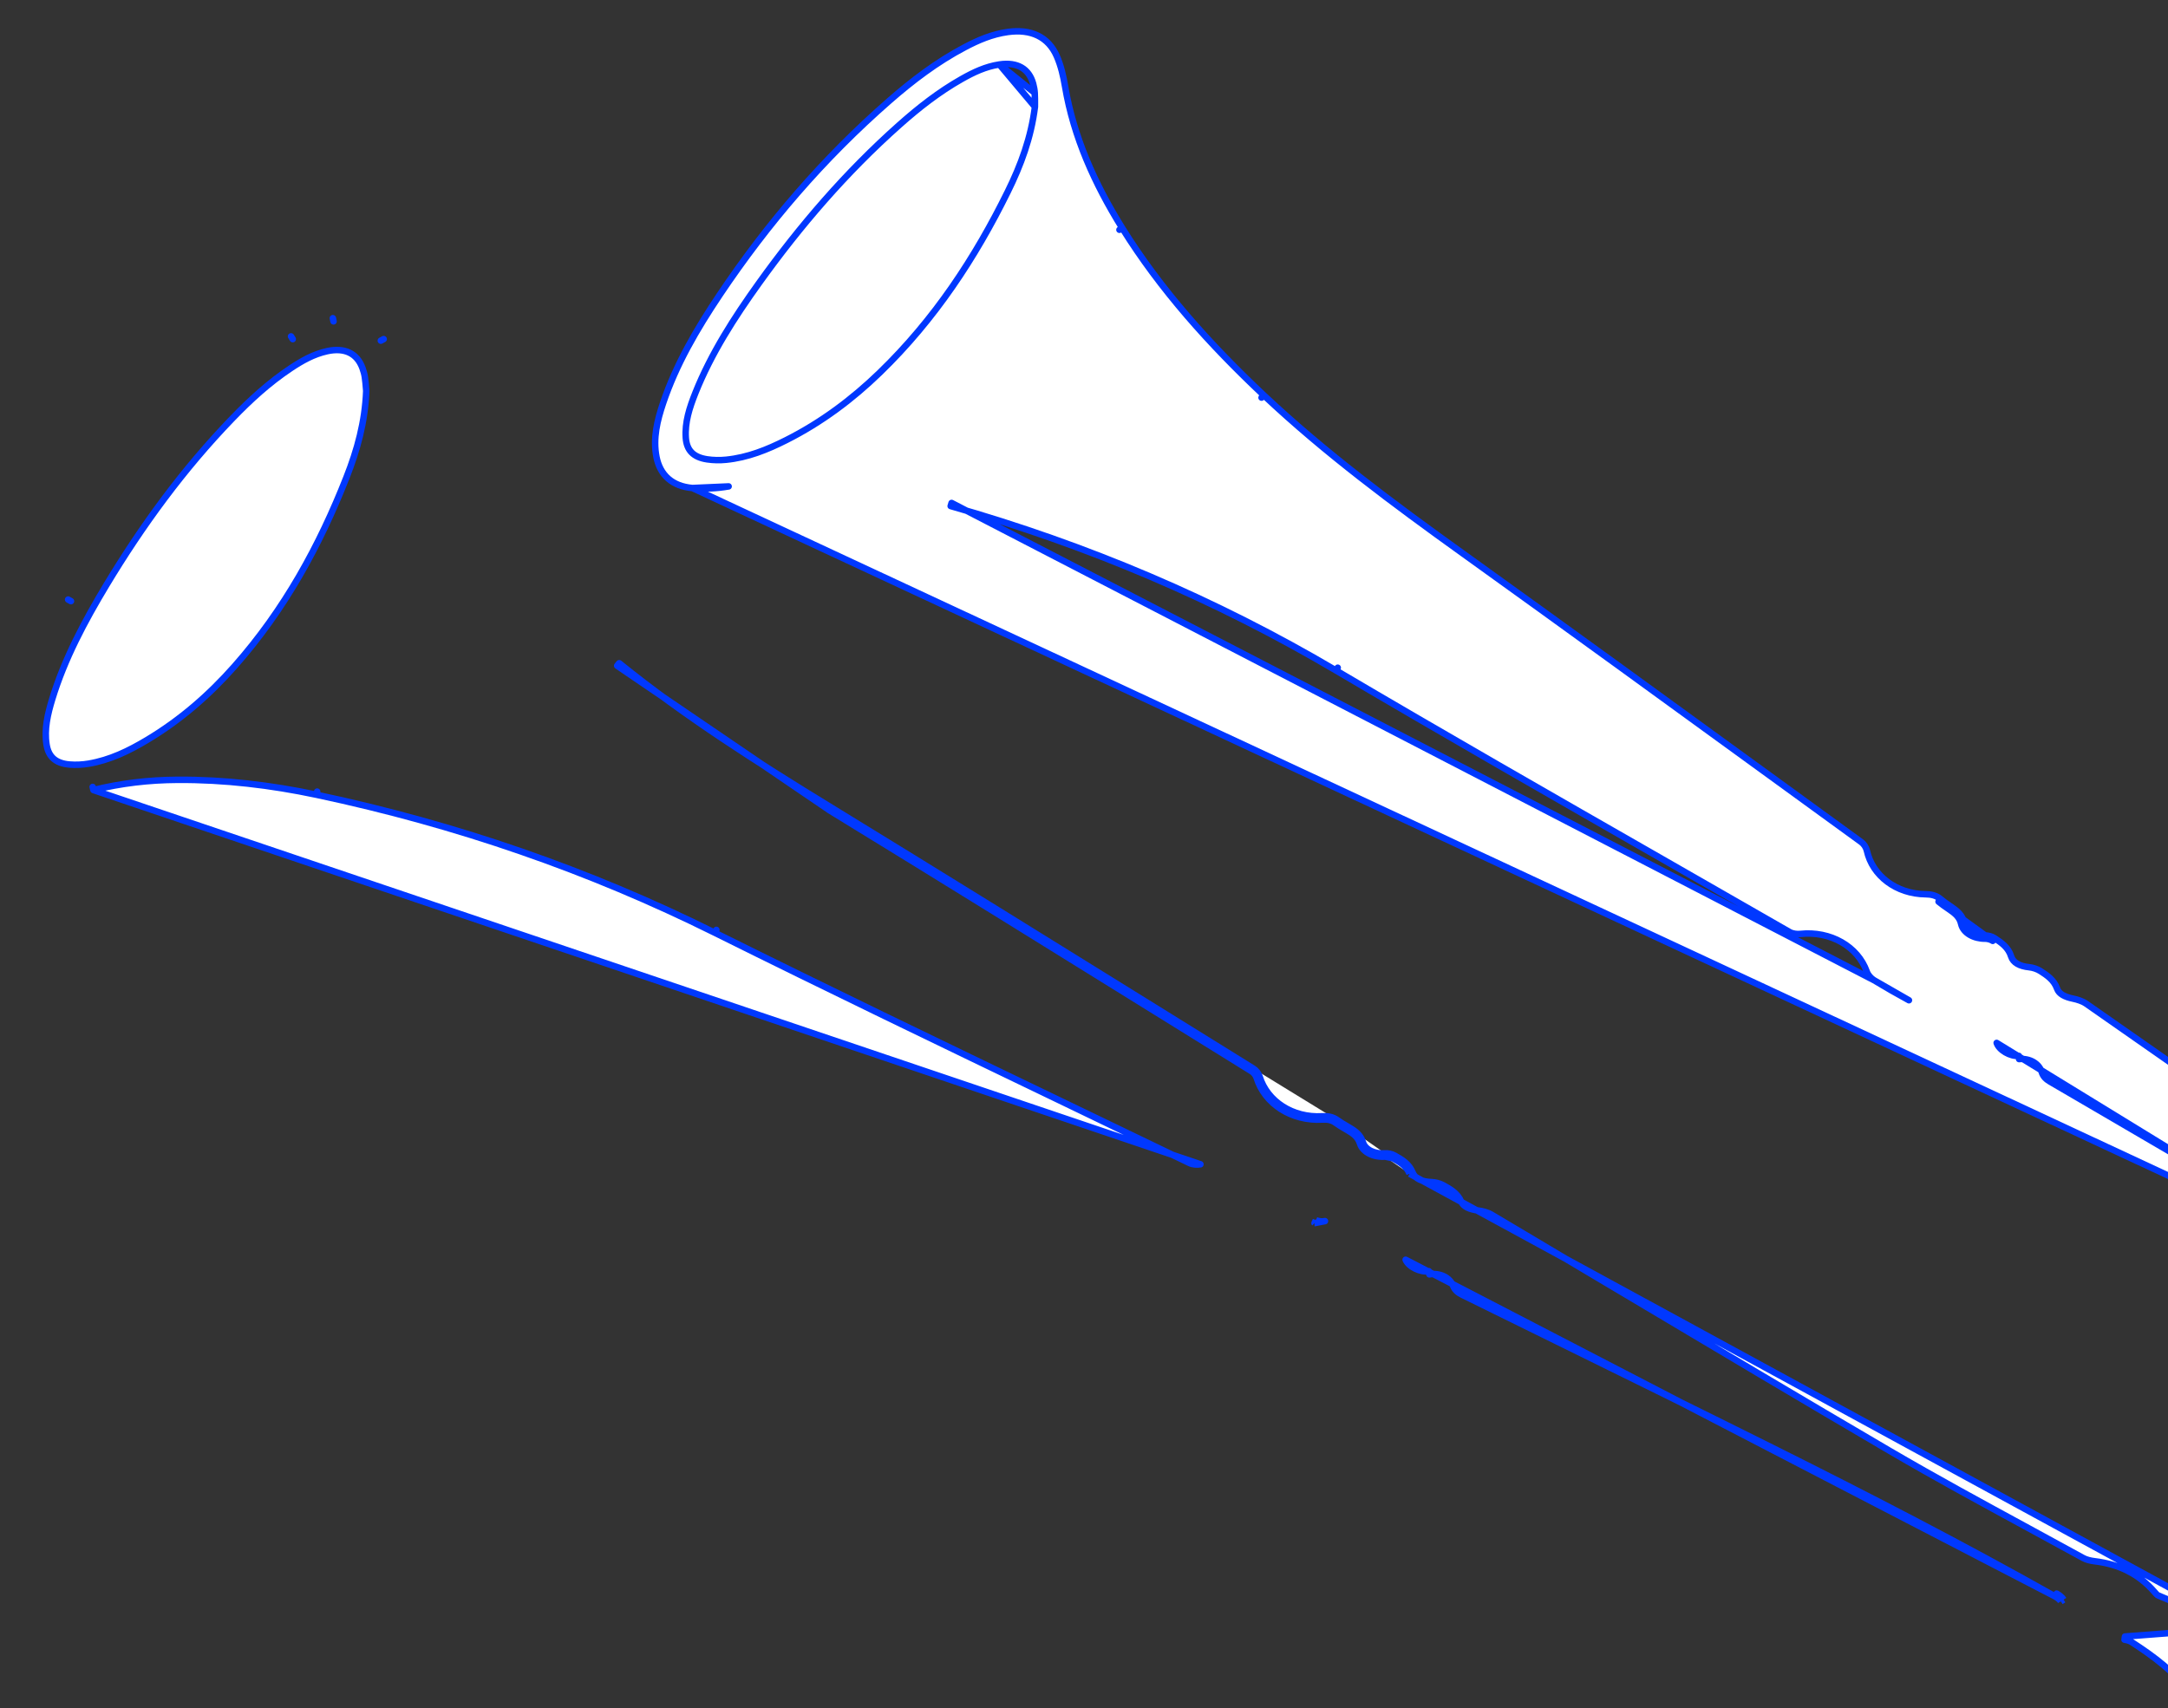 <svg width="335" height="264" viewBox="0 0 335 264" fill="none" xmlns="http://www.w3.org/2000/svg">
<rect x="0" y="0" width="335" height="264" fill="#333333" stroke="none"/>
<path d="M346.525 251.539C346.74 251.596 346.891 251.788 346.896 252.011C347.002 256.456 343.683 260.422 338.874 261.798C338.67 261.856 338.451 261.78 338.328 261.607C336.07 258.426 332.847 256.041 329.385 253.79L329.384 253.79C329.106 253.608 328.699 253.485 328.281 253.425C328.281 253.425 328.281 253.424 328.281 253.424L328.353 252.93L346.525 251.539ZM346.525 251.539C346.159 251.442 345.808 251.359 345.471 251.28C344.728 251.105 344.048 250.944 343.396 250.677L343.391 250.675C340.072 249.361 336.789 247.977 333.499 246.591C333.312 246.51 333.149 246.322 332.895 246.028L332.883 246.014C330.541 243.305 327.467 241.747 323.677 241.299C323.031 241.221 322.381 241.063 321.891 240.794C319.07 239.243 316.241 237.705 313.413 236.168C306.227 232.263 299.05 228.362 292.026 224.251C278.37 216.254 264.788 208.162 251.205 200.068C244.301 195.954 237.398 191.84 230.483 187.739L230.481 187.738C229.85 187.366 229.059 187.179 228.372 187.085L228.371 187.085C227.092 186.912 226.143 186.514 225.786 185.713L225.786 185.712C225.192 184.383 224.028 183.744 222.994 183.181L222.993 183.18C222.466 182.895 221.803 182.719 221.195 182.698L221.194 182.698C219.728 182.649 218.665 182.178 218.278 181.22M346.525 251.539L217.814 181.408M317.555 246.737L317.554 246.736C303.237 238.673 288.575 231.109 273.789 223.731C262.031 217.864 250.234 212.063 238.435 206.262C234.267 204.213 230.099 202.164 225.933 200.111L226.154 199.663L225.933 200.111C225.314 199.806 224.817 199.432 224.524 198.713C223.998 197.438 222.51 196.697 220.869 196.962C220.869 196.962 220.869 196.962 220.869 196.962L220.789 196.469C219.47 196.685 217.641 195.78 217.199 194.698L317.555 246.737ZM317.555 246.737C317.934 246.949 318.27 247.224 318.44 247.495M317.555 246.737L317.799 246.3C318.213 246.532 318.63 246.857 318.864 247.229M203.121 189.04C203.121 189.04 203.122 189.04 203.122 189.04L203.328 188.585M203.121 189.04L204.736 188.729C204.304 188.832 203.724 188.766 203.328 188.585M203.121 189.04C203.121 189.04 203.12 189.039 203.12 189.039L203.328 188.585M203.121 189.04L203.328 188.585M318.864 247.229L318.44 247.494C318.44 247.495 318.44 247.495 318.44 247.495M318.864 247.229L318.44 247.495M318.864 247.229L318.44 247.495M206.37 173.533C206.846 173.879 207.365 174.182 207.88 174.483C207.984 174.544 208.088 174.605 208.191 174.666C209.072 175.185 209.818 175.695 210.147 176.737C210.589 178.142 212.347 178.892 214.009 178.761L215.245 179.023C216.311 179.623 217.324 180.193 217.814 181.408M206.37 173.533L206.664 173.129C206.664 173.129 206.664 173.129 206.664 173.129M206.37 173.533L206.664 173.129M206.37 173.533C205.754 173.086 205.107 172.986 204.319 173.03C199.576 173.299 195.427 170.621 194.168 166.566C194.052 166.197 193.744 165.79 193.39 165.571M206.664 173.129C207.118 173.459 207.611 173.747 208.126 174.048C208.231 174.11 208.338 174.172 208.445 174.235C209.334 174.759 210.234 175.351 210.624 176.586L210.624 176.587C210.793 177.125 211.226 177.572 211.842 177.877C212.458 178.181 213.221 178.322 213.97 178.263L213.97 178.263C214.464 178.224 215.052 178.342 215.485 178.585L215.485 178.585L215.539 178.616C216.571 179.196 217.721 179.842 218.278 181.22M206.664 173.129C205.921 172.589 205.143 172.483 204.291 172.53L204.29 172.53C199.744 172.788 195.828 170.223 194.646 166.418L194.645 166.415C194.493 165.934 194.11 165.429 193.654 165.146M218.278 181.22L217.814 181.408M218.278 181.22C218.278 181.22 218.278 181.22 218.278 181.221L217.814 181.408M193.654 165.146L193.39 165.571M193.654 165.146C188.754 162.108 183.857 159.068 178.959 156.028C162.153 145.595 145.345 135.162 128.464 124.824L128.464 124.824C117.084 117.857 105.883 110.754 95.679 102.505L95.365 102.894L128.203 125.25C145.083 135.587 161.89 146.02 178.696 156.453C183.593 159.493 188.491 162.533 193.39 165.571M193.654 165.146C193.654 165.146 193.654 165.146 193.653 165.146L193.39 165.571M14.44 122.109C18.699 121.053 23.02 120.55 27.425 120.526H27.425C34.69 120.482 41.855 121.341 48.906 122.833M14.44 122.109L185.491 179.945L185.49 179.945C184.991 180.032 184.319 180.002 183.82 179.763L183.818 179.762C176.985 176.457 170.143 173.165 163.3 169.872C145.647 161.377 127.99 152.88 110.47 144.169L110.693 143.721L110.47 144.169C91.036 134.505 70.542 127.417 48.906 122.833M14.44 122.109L14.319 121.624L14.439 122.11L14.44 122.109ZM48.906 122.833C48.906 122.833 48.906 122.833 48.906 122.833L49.01 122.344L48.906 122.833ZM44.971 51.99L45.236 52.414L44.972 51.99C44.971 51.99 44.971 51.99 44.971 51.99ZM10.966 92.91L10.53 92.666C10.53 92.666 10.53 92.666 10.53 92.666L10.966 92.91ZM51.434 49.178C51.434 49.178 51.434 49.178 51.434 49.178L51.535 49.667L51.434 49.178ZM59.285 52.412L58.845 52.649L59.286 52.412C59.286 52.412 59.285 52.412 59.285 52.412ZM56.377 58.297L56.377 58.297C56.465 58.897 56.514 59.496 56.554 59.995C56.567 60.149 56.578 60.294 56.59 60.427C56.405 65.208 55.205 69.546 53.528 73.799L53.528 73.799C49.391 84.304 43.989 94.217 36.215 103.003C32.339 107.383 27.918 111.261 22.699 114.378L22.699 114.378C19.901 116.052 17 117.47 13.698 118.028C12.736 118.19 11.716 118.241 10.749 118.16L10.749 118.16C9.631 118.068 8.824 117.745 8.264 117.248C7.707 116.752 7.343 116.038 7.191 115.062C6.824 112.691 7.363 110.385 8.084 108.017C9.973 101.84 13.036 96.075 16.445 90.415C21.972 81.242 28.298 72.548 35.934 64.641L35.934 64.641C38.672 61.804 41.579 59.138 44.937 56.904L44.937 56.904C46.678 55.745 48.462 54.738 50.547 54.276C51.942 53.968 53.098 54.073 53.996 54.51C54.888 54.943 55.582 55.728 56.01 56.897C56.178 57.362 56.309 57.832 56.377 58.297Z" fill="white" stroke="#0038FF" stroke-linejoin="round"/>
<g clip-path="url(#clip0_1182:645)">
<path d="M432.59 226.554C432.8 226.625 432.934 226.827 432.921 227.048C432.644 231.487 428.994 235.219 424.08 236.268C423.871 236.312 423.66 236.221 423.552 236.04C421.574 232.717 418.564 230.122 415.306 227.645L415.306 227.644C415.044 227.445 414.648 227.295 414.237 227.207C414.237 227.206 414.237 227.206 414.237 227.206L414.351 226.718L432.59 226.554ZM432.59 226.554C432.234 226.432 431.891 226.326 431.562 226.224C430.836 226 430.172 225.794 429.545 225.484L429.54 225.482C426.344 223.948 423.189 222.348 420.028 220.744L432.59 226.554ZM404.117 219.817L404.115 219.816C390.533 210.814 376.564 202.287 362.454 193.936C351.235 187.295 339.969 180.718 328.702 174.139C324.723 171.817 320.744 169.494 316.767 167.168C316.176 166.822 315.713 166.415 315.482 165.679C315.067 164.372 313.647 163.533 311.99 163.687C311.989 163.687 311.989 163.687 311.989 163.687L311.951 163.19C310.617 163.317 308.872 162.292 308.524 161.183L404.117 219.817ZM404.117 219.817C404.476 220.054 404.787 220.35 404.934 220.632L404.117 219.817ZM289.593 151.508L289.591 151.507C289.112 151.214 288.645 150.706 288.455 150.168C287.077 146.288 282.854 143.843 278.176 144.341L278.175 144.341C277.67 144.394 277.002 144.319 276.525 144.047L276.523 144.046C269.994 140.292 263.455 136.549 256.915 132.805C240.043 123.148 223.167 113.489 206.447 103.626L206.707 103.195L206.447 103.625C187.899 92.683 168.074 84.238 146.895 78.213C146.895 78.213 146.895 78.213 146.895 78.213L147.04 77.733L289.593 151.508ZM289.593 151.508C291.355 152.578 293.15 153.605 294.972 154.594L289.593 151.508ZM106.991 75.424L106.991 75.424C105.452 75.292 104.192 74.8 103.246 73.966C102.3 73.131 101.705 71.987 101.437 70.616L101.437 70.616C100.875 67.729 101.571 64.97 102.451 62.34L102.451 62.34C104.458 56.349 107.667 50.856 111.222 45.555C118.558 34.612 127.172 24.529 137.424 15.572L137.424 15.572C140.965 12.479 144.738 9.594 149.06 7.312C151.113 6.227 153.287 5.277 155.746 4.942C157.491 4.703 159.049 4.87 160.346 5.497C161.65 6.127 162.647 7.201 163.297 8.695C163.952 10.194 164.311 11.808 164.574 13.36L164.574 13.361C165.893 21.153 169.116 28.353 173.402 35.245L172.976 35.514L173.402 35.245C179.317 44.753 186.884 53.184 195.28 61.089L194.933 61.455L195.28 61.089C204.746 70 215.304 77.836 226.052 85.547L226.052 85.547C241.996 96.99 257.859 108.523 273.72 120.056C278.342 123.416 282.964 126.777 287.587 130.135C288.018 130.447 288.356 130.976 288.467 131.467L288.467 131.469C289.319 135.344 293.003 138.164 297.558 138.212L297.558 138.212C298.413 138.222 299.179 138.38 299.874 138.969C300.298 139.329 300.765 139.649 301.252 139.983C301.352 140.052 301.453 140.121 301.555 140.192C302.396 140.774 303.242 141.424 303.525 142.682L303.525 142.683C303.648 143.231 304.041 143.706 304.629 144.051C305.216 144.396 305.966 144.587 306.717 144.579L306.717 144.579C307.213 144.574 307.79 144.731 308.2 145.002L308.2 145.002L308.252 145.036C309.231 145.684 310.322 146.406 310.759 147.818C311.062 148.798 312.082 149.34 313.539 149.487L313.54 149.487C314.145 149.549 314.791 149.769 315.292 150.089L315.293 150.089C316.275 150.721 317.381 151.436 317.859 152.801L317.859 152.802C318.147 153.624 319.058 154.085 320.318 154.344L320.319 154.344C320.996 154.484 321.769 154.724 322.367 155.136L322.368 155.137C328.911 159.693 335.442 164.259 341.973 168.825C354.82 177.809 367.666 186.79 380.595 195.681C387.245 200.253 394.067 204.625 400.896 209.002C403.583 210.724 406.272 212.447 408.952 214.184C409.417 214.485 410.05 214.686 410.687 214.807C410.688 214.807 410.688 214.807 410.689 214.807L410.586 215.298C414.216 215.978 417.035 217.678 419.057 220.428C419.072 220.448 419.088 220.469 419.103 220.49C419.296 220.755 419.507 221.042 419.793 221.19L106.991 75.424ZM106.991 75.424C108.836 75.58 110.77 75.499 112.59 75.175L106.991 75.424ZM159.891 14.366L159.891 14.366C159.863 13.898 159.773 13.42 159.645 12.945C159.318 11.751 158.694 10.921 157.843 10.43C156.985 9.934 155.841 9.751 154.424 9.965L159.891 14.366ZM159.891 14.366C159.927 14.971 159.924 15.571 159.921 16.071C159.921 16.226 159.92 16.372 159.92 16.505M159.891 14.366L159.92 16.505M159.92 16.505C159.325 21.26 157.756 25.504 155.717 29.633L155.717 29.633C150.689 39.829 144.451 49.35 135.944 57.589C131.703 61.695 126.961 65.265 121.49 68.022L121.489 68.022C118.556 69.503 115.541 70.722 112.201 71.056C111.228 71.153 110.208 71.135 109.25 70.99L109.25 70.99C108.143 70.822 107.367 70.447 106.851 69.913C106.338 69.382 106.036 68.645 105.969 67.661C105.807 65.272 106.542 63.008 107.465 60.696C109.879 54.664 113.428 49.122 117.314 43.707C123.614 34.932 130.669 26.689 138.962 19.317L138.962 19.317C141.936 16.673 145.064 14.21 148.604 12.208L148.604 12.208C150.44 11.169 152.306 10.285 154.423 9.965L159.92 16.505ZM306.713 145.078C307.118 145.074 307.596 145.207 307.918 145.42L299.545 139.352C299.991 139.729 300.482 140.066 300.969 140.401C301.068 140.468 301.166 140.536 301.264 140.603C302.098 141.181 302.798 141.739 303.036 142.8C303.356 144.23 305.044 145.097 306.713 145.078Z" fill="white" stroke="#0038FF" stroke-linejoin="round"/>
</g>
<defs>
<clipPath id="clip0_1182:645">
<rect width="351.169" height="216.45" fill="white" transform="matrix(0.998 0.067 -0.086 0.996 104.589 0)"/>
</clipPath>
</defs>
</svg>
